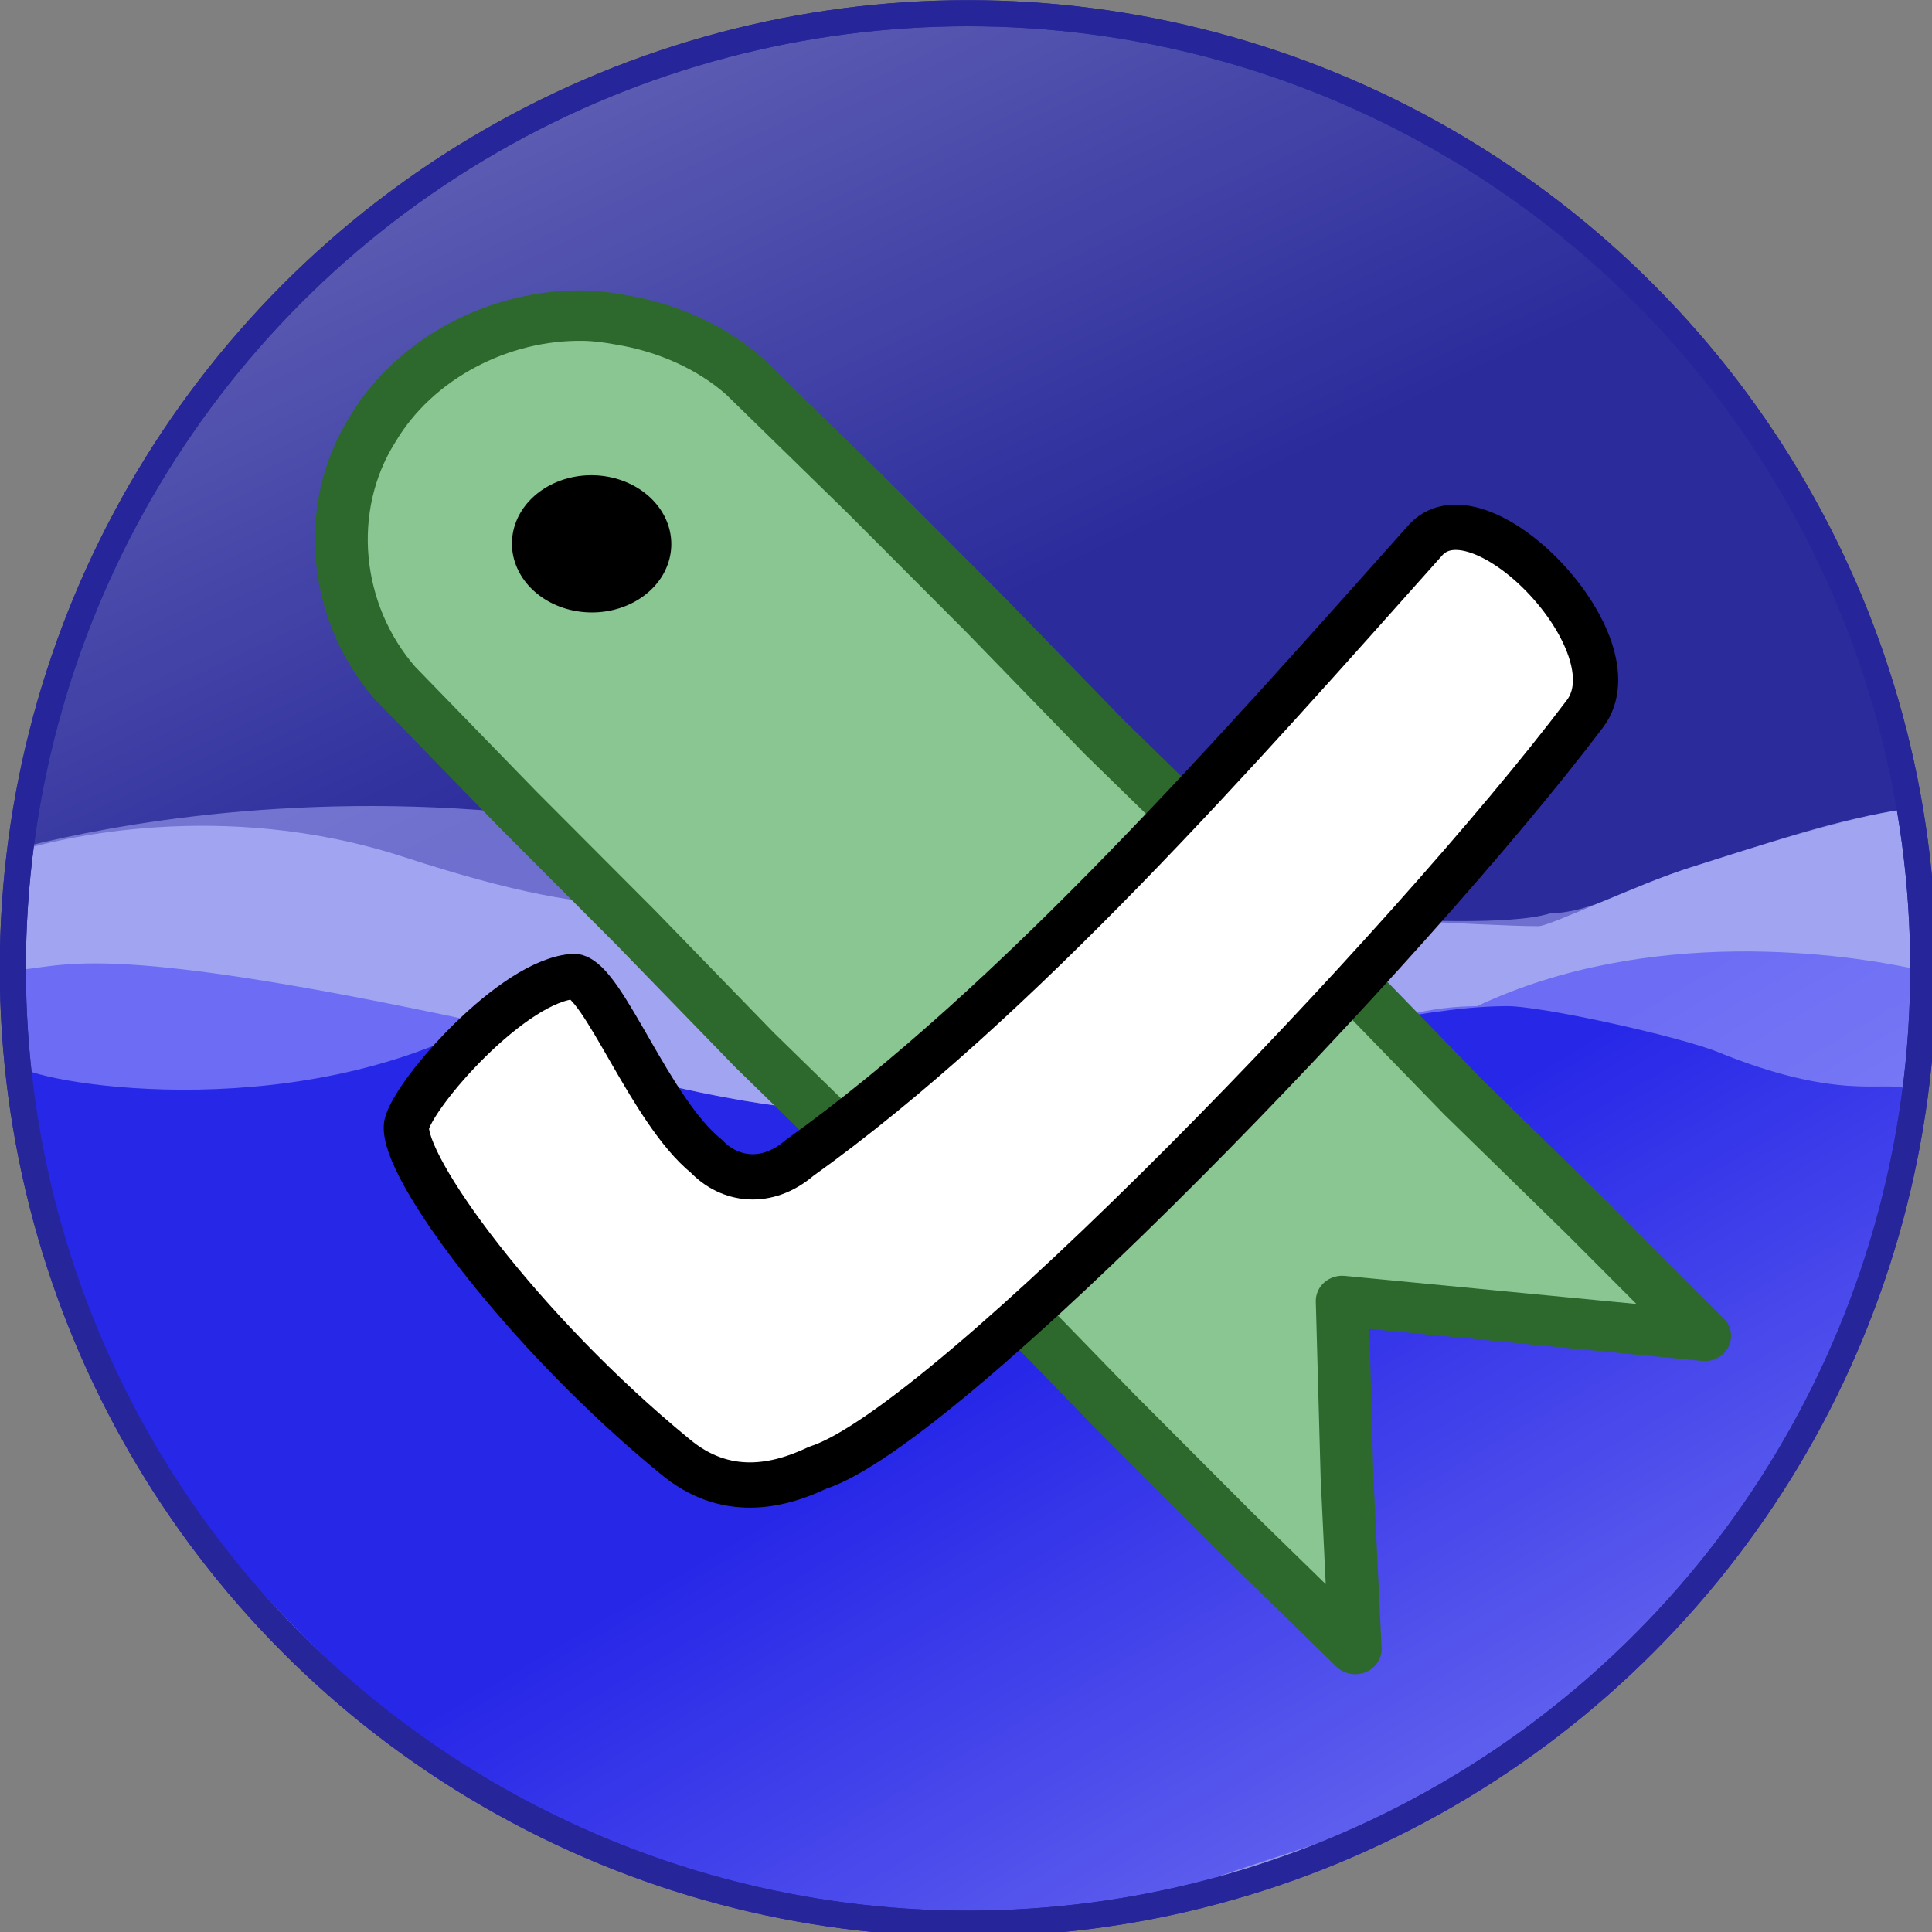 <?xml version="1.0" encoding="UTF-8" standalone="no"?>
<svg
   xmlns:dc="http://purl.org/dc/elements/1.1/"
   xmlns:cc="http://creativecommons.org/ns#"
   xmlns:rdf="http://www.w3.org/1999/02/22-rdf-syntax-ns#"
   xmlns:svg="http://www.w3.org/2000/svg"
   xmlns="http://www.w3.org/2000/svg"
   xmlns:xlink="http://www.w3.org/1999/xlink"
   xmlns:sodipodi="http://sodipodi.sourceforge.net/DTD/sodipodi-0.dtd"
   xmlns:inkscape="http://www.inkscape.org/namespaces/inkscape"
   width="128px"
   height="128px"
   viewBox="0 0 128 128"
   version="1.1"
   id="SVGRoot"
   inkscape:version="0.92.2 (5c3e80d, 2017-08-06)"
   sodipodi:docname="kaka.svg">
<rect x="0" y="0" width="128" height="128" fill="#808080" stroke="none"/>
<!--

    This Source Code Form is subject to the terms of the Mozilla Public
    License, v. 2.0. If a copy of the MPL was not distributed with this
    file, You can obtain one at https://mozilla.org/MPL/2.0/.

-->
  <sodipodi:namedview
     id="base"
     pagecolor="#ffffff"
     bordercolor="#666666"
     borderopacity="1.0"
     inkscape:pageopacity="0.0"
     inkscape:pageshadow="2"
     inkscape:zoom="2"
     inkscape:cx="64"
     inkscape:cy="64"
     inkscape:document-units="px"
     inkscape:current-layer="layer1"
     showgrid="false"
     inkscape:window-width="1786"
     inkscape:window-height="1021"
     inkscape:window-x="47"
     inkscape:window-y="0"
     inkscape:window-maximized="1"
     inkscape:grid-bbox="true" />
  <defs
     id="defs14561">
    <linearGradient
       inkscape:collect="always"
       xlink:href="#linearGradient5809"
       id="linearGradient3119"
       gradientUnits="userSpaceOnUse"
       gradientTransform="matrix(0.173,0,0,0.172,373.113,357.185)"
       x1="441.503"
       y1="596.546"
       x2="553.64"
       y2="786.834" />
    <linearGradient
       id="linearGradient5809">
      <stop
         id="stop5811"
         offset="0"
         style="stop-color:#2727e8;stop-opacity:1;" />
      <stop
         id="stop5813"
         offset="1"
         style="stop-color:#5f5fee;stop-opacity:1;" />
    </linearGradient>
    <linearGradient
       inkscape:collect="always"
       xlink:href="#linearGradient5074"
       id="linearGradient3121"
       gradientUnits="userSpaceOnUse"
       gradientTransform="matrix(0.173,0,0,0.172,373.113,357.185)"
       x1="331.574"
       y1="354.458"
       x2="225.658"
       y2="133.545" />
    <linearGradient
       id="linearGradient5074">
      <stop
         id="stop5076"
         offset="0"
         style="stop-color:#2b2b9c;stop-opacity:1;" />
      <stop
         id="stop5078"
         offset="1"
         style="stop-color:#5c5cb3;stop-opacity:1;" />
    </linearGradient>
  </defs>
  <g
     id="layer1"
     inkscape:groupmode="layer"
     inkscape:label="Layer 1">
    <g
       transform="translate(-373.792,-373.744)"
       id="g4261">
      <g
         id="g4263"
         inkscape:label="Shadow"
         style="display:inline" />
      <g
         inkscape:label="Background"
         id="g4265"
         style="display:inline">
        <g
           id="g4267">
          <circle
             r="395.538"
             cy="433.071"
             cx="365.223"
             transform="matrix(0.16,0,0,0.16,379.493,368.615)"
             id="path4269"
             style="fill:#9195e1;fill-opacity:1;fill-rule:evenodd;stroke:none;stroke-width:10;stroke-linecap:butt;stroke-linejoin:round;stroke-miterlimit:4;stroke-dasharray:none;stroke-dashoffset:0;stroke-opacity:1" />
          <path
             inkscape:connector-curvature="0"
             inkscape:export-ydpi="24.028801"
             inkscape:export-xdpi="24.028801"
             sodipodi:nodetypes="ccccccccccccccc"
             id="path4271"
             d="m 383.857,470.335 c -6.325,-12.35 -8.054,-20.496 -9.528,-32.284 3.813,-0.109 4.9,-2.243 31.456,3.472 7.168,3.653 19.488,5.762 21.973,5.676 1.358,0.079 13.06,-0.678 15.044,-1.977 1.987,-0.882 15.999,-3.105 21.117,-3.661 3.182,-0.47 4.509,-1.127 7.738,-1.159 11.356,-5.351 24.365,-3.521 29.525,-2.346 -0.108,4.349 -0.643,10.453 -1.445,13.258 -0.835,3.951 -1.255,6.045 -3.208,9.594 -0.863,4.078 -2.797,6.717 -5.83,11.627 -3.166,4.957 -8.857,10.126 -15.359,15.551 -4.355,5.89 -19.72,9.028 -22.948,10.887 -8.559,2.311 -17.142,3.168 -32.164,-0.867 -16.645,-3.639 -29.626,-18.616 -36.371,-27.771 z"
             style="fill:url(#linearGradient3119);fill-opacity:1;fill-rule:evenodd;stroke:none;stroke-width:1px;stroke-linecap:butt;stroke-linejoin:miter;stroke-opacity:1" />
          <path
             inkscape:connector-curvature="0"
             sodipodi:nodetypes="cssssssssssscsss"
             id="path4273"
             d="m 375.796,423.19 c 0.665,-2.662 2.259,-8.131 3.896,-10.314 2.736,-3.648 6.991,-12.217 10.084,-16.502 4.52,-6.26 18.253,-14.602 24.294,-17.418 9.322,-4.346 32.456,-6.361 45.38,-0.458 5.541,2.531 16.265,8.074 20.627,12.605 4.065,4.224 10.52,11.735 13.751,18.335 1.749,3.573 7.164,17.773 6.417,17.877 -4.713,0.658 -9.569,2.382 -14.439,3.896 -3.428,1.065 -9.318,3.896 -10.084,3.896 -3.438,0 -15.491,-0.839 -19.023,-0.688 -3.522,0.151 -8.865,0.096 -10.543,0.458 -5.148,1.113 -13.465,-0.102 -18.335,-2.979 -9.245,1.922 -12.774,3.348 -27.274,-1.375 -12.222,-3.981 -23.049,-1.056 -24.523,-0.688 -1.949,0.487 -0.58,-5.244 -0.229,-6.647 z"
             style="fill:url(#linearGradient3121);fill-opacity:1;fill-rule:evenodd;stroke:none;stroke-width:1px;stroke-linecap:butt;stroke-linejoin:miter;stroke-opacity:1" />
          <path
             inkscape:connector-curvature="0"
             sodipodi:nodetypes="cccccccsccccccccccc"
             id="path4275"
             d="m 374.653,430.038 c -0.464,0.308 -0.299,6.662 0.073,9.774 0.698,1.34 -0.757,3.151 0.061,4.427 1.062,1.266 17.964,4.174 30.998,-2.716 7.168,3.653 19.488,5.762 21.973,5.676 1.358,0.079 31.043,-5.081 36.161,-5.637 3.182,-0.47 6.342,-1.127 9.571,-1.159 2.189,-0.079 11.595,2.015 14.109,3.038 7.978,3.248 10.942,1.922 12.435,2.406 0.351,-1.152 0.962,-3.067 0.618,-5.304 -0.147,-2.695 0.808,-8.853 -0.228,-10.575 -0.863,-0.735 0.23,-2.347 -0.769,-2.571 -3.357,0.568 -9.256,2.303 -14.142,3.909 -4.3,1.425 -6.149,2.86 -9.025,2.955 -2.704,0.83 -9.619,0.408 -12.733,0.339 -6.618,-1.453 -13.548,-4.886 -20.737,-6.107 -3.896,-0.298 -11.991,1.55 -15.218,3.41 -5.121,-2.502 -16.639,-4.018 -20.889,-4.386 -15.497,-1.349 -27.709,1.325 -32.259,2.524 z"
             style="fill:#b2b4ff;fill-opacity:0.502;fill-rule:evenodd;stroke:none;stroke-width:1px;stroke-linecap:butt;stroke-linejoin:miter;stroke-opacity:1" />
          <circle
             r="395.538"
             cy="433.071"
             cx="365.223"
             transform="matrix(0.16,0,0,0.16,379.493,368.615)"
             id="path4277"
             style="fill:none;fill-opacity:0.362;fill-rule:evenodd;stroke:#26269a;stroke-width:10.805;stroke-linecap:butt;stroke-linejoin:round;stroke-miterlimit:4;stroke-dasharray:none;stroke-dashoffset:0;stroke-opacity:1" />
        </g>
      </g>
      <g
         id="g4279"
         inkscape:label="SeaMonkey"
         style="display:inline" />
    </g>
    <g
       transform="matrix(1.252,0,0,1.195,323.695,-199.852)"
       id="g4281">
      <path
         inkscape:connector-curvature="0"
         inkscape:export-ydpi="80.222176"
         inkscape:export-xdpi="80.222176"
         inkscape:export-filename="C:\Documents and Settings\Owner.SPINELLOZONE\Desktop\bkmk3.png"
         sodipodi:nodetypes="ccsccccccccccccccccccccsc"
         id="path4283"
         d="m -227.621,184.741 c -4.494,-0.095 -8.97,2.374 -11.191,6.28 -2.638,4.369 -2.071,10.193 1.183,14.099 l 6.452,6.956 6.287,6.604 6.282,6.778 6.462,6.609 6.287,6.604 6.282,6.778 6.287,6.604 6.462,6.609 -0.434,-9.563 -0.255,-9.732 9.591,0.968 9.591,0.968 -6.287,-6.604 -6.462,-6.609 -6.282,-6.778 -6.287,-6.604 -6.462,-6.609 -6.282,-6.778 -6.287,-6.604 -6.462,-6.609 c -1.79,-1.658 -4.138,-2.723 -6.558,-3.139 -0.637,-0.122 -1.275,-0.215 -1.917,-0.228 z"
         style="fill:#8ac692;fill-opacity:1;fill-rule:evenodd;stroke:#2d692d;stroke-width:2.794;stroke-linecap:round;stroke-linejoin:round;stroke-miterlimit:4;stroke-dasharray:none;stroke-opacity:1" />
      <path
         inkscape:export-ydpi="76.790672"
         inkscape:export-xdpi="76.790672"
         inkscape:export-filename="C:\Documents and Settings\Owner.SPINELLOZONE\Desktop\bkmk.png"
         transform="matrix(2.945,2.811,-3.151,2.685,-194.047,207.502)"
         sodipodi:open="true"
         sodipodi:end="5.9263177"
         sodipodi:start="5.9358167"
         d="M -6.473,3.524 A 0.79,0.776 0 0 1 -6.945,4.517 0.79,0.776 0 0 1 -7.957,4.056 0.79,0.776 0 0 1 -7.489,3.061 0.79,0.776 0 0 1 -6.476,3.517"
         sodipodi:ry="0.77599555"
         sodipodi:rx="0.78960949"
         sodipodi:cy="3.788281"
         sodipodi:cx="-7.2153969"
         id="path4285"
         style="fill:#000000;fill-opacity:1;fill-rule:evenodd;stroke:#000000;stroke-width:0.391;stroke-linecap:round;stroke-linejoin:round;stroke-miterlimit:4;stroke-dasharray:none;stroke-opacity:1"
         sodipodi:type="arc" />
    </g>
    <g
       transform="translate(-466.069,-708.642)"
       id="g2271">
      <g
         style="fill:none"
         id="g4596"
         transform="translate(92.277,334.898)">
        <g
           style="display:inline;fill:none"
           inkscape:label="Shadow"
           id="g4598" />
        <g
           style="display:inline;fill:none"
           id="g4600"
           inkscape:label="Background">
          <g
             style="fill:none"
             id="g4602">
            <circle
               r="395.538"
               cy="433.071"
               cx="365.223"
               style="fill:none;fill-opacity:1;fill-rule:evenodd;stroke:none;stroke-width:10;stroke-linecap:butt;stroke-linejoin:round;stroke-miterlimit:4;stroke-dasharray:none;stroke-dashoffset:0;stroke-opacity:1"
               id="path4604"
               transform="matrix(0.16,0,0,0.16,379.493,368.615)" />
            <path
               inkscape:connector-curvature="0"
               style="fill:none;fill-opacity:1;fill-rule:evenodd;stroke:none;stroke-width:1px;stroke-linecap:butt;stroke-linejoin:miter;stroke-opacity:1"
               d="m 383.857,470.335 c -6.325,-12.35 -8.054,-20.496 -9.528,-32.284 3.813,-0.109 4.9,-2.243 31.456,3.472 7.168,3.653 19.488,5.762 21.973,5.676 1.358,0.079 13.06,-0.678 15.044,-1.977 1.987,-0.882 15.999,-3.105 21.117,-3.661 3.182,-0.47 4.509,-1.127 7.738,-1.159 11.356,-5.351 24.365,-3.521 29.525,-2.346 -0.108,4.349 -0.643,10.453 -1.445,13.258 -0.835,3.951 -1.255,6.045 -3.208,9.594 -0.863,4.078 -2.797,6.717 -5.83,11.627 -3.166,4.957 -8.857,10.126 -15.359,15.551 -4.355,5.89 -19.72,9.028 -22.948,10.887 -8.559,2.311 -17.142,3.168 -32.164,-0.867 -16.645,-3.639 -29.626,-18.616 -36.371,-27.771 z"
               id="path4606"
               sodipodi:nodetypes="ccccccccccccccc"
               inkscape:export-xdpi="24.028801"
               inkscape:export-ydpi="24.028801" />
            <path
               inkscape:connector-curvature="0"
               style="fill:none;fill-opacity:1;fill-rule:evenodd;stroke:none;stroke-width:1px;stroke-linecap:butt;stroke-linejoin:miter;stroke-opacity:1"
               d="m 375.796,423.19 c 0.665,-2.662 2.259,-8.131 3.896,-10.314 2.736,-3.648 6.991,-12.217 10.084,-16.502 4.52,-6.26 18.253,-14.602 24.294,-17.418 9.322,-4.346 32.456,-6.361 45.38,-0.458 5.541,2.531 16.265,8.074 20.627,12.605 4.065,4.224 10.52,11.735 13.751,18.335 1.749,3.573 7.164,17.773 6.417,17.877 -4.713,0.658 -9.569,2.382 -14.439,3.896 -3.428,1.065 -9.318,3.896 -10.084,3.896 -3.438,0 -15.491,-0.839 -19.023,-0.688 -3.522,0.151 -8.865,0.096 -10.543,0.458 -5.148,1.113 -13.465,-0.102 -18.335,-2.979 -9.245,1.922 -12.774,3.348 -27.274,-1.375 -12.222,-3.981 -23.049,-1.056 -24.523,-0.688 -1.949,0.487 -0.58,-5.244 -0.229,-6.647 z"
               id="path4608"
               sodipodi:nodetypes="cssssssssssscsss" />
            <path
               inkscape:connector-curvature="0"
               style="fill:none;fill-opacity:0.502;fill-rule:evenodd;stroke:none;stroke-width:1px;stroke-linecap:butt;stroke-linejoin:miter;stroke-opacity:1"
               d="m 374.653,430.038 c -0.464,0.308 -0.299,6.662 0.073,9.774 0.698,1.34 -0.757,3.151 0.061,4.427 1.062,1.266 17.964,4.174 30.998,-2.716 7.168,3.653 19.488,5.762 21.973,5.676 1.358,0.079 31.043,-5.081 36.161,-5.637 3.182,-0.47 6.342,-1.127 9.571,-1.159 2.189,-0.079 11.595,2.015 14.109,3.038 7.978,3.248 10.942,1.922 12.435,2.406 0.351,-1.152 0.962,-3.067 0.618,-5.304 -0.147,-2.695 0.808,-8.853 -0.228,-10.575 -0.863,-0.735 0.23,-2.347 -0.769,-2.571 -3.357,0.568 -9.256,2.303 -14.142,3.909 -4.3,1.425 -6.149,2.86 -9.025,2.955 -2.704,0.83 -9.619,0.408 -12.733,0.339 -6.618,-1.453 -13.548,-4.886 -20.737,-6.107 -3.896,-0.298 -11.991,1.55 -15.218,3.41 -5.121,-2.502 -16.639,-4.018 -20.889,-4.386 -15.497,-1.349 -27.709,1.325 -32.259,2.524 z"
               id="path4610"
               sodipodi:nodetypes="cccccccsccccccccccc" />
            <circle
               r="395.538"
               cy="433.071"
               cx="365.223"
               style="fill:none;fill-opacity:0.362;fill-rule:evenodd;stroke:#26269a;stroke-width:10.805;stroke-linecap:butt;stroke-linejoin:round;stroke-miterlimit:4;stroke-dasharray:none;stroke-dashoffset:0;stroke-opacity:1"
               id="path4612"
               transform="matrix(0.16,0,0,0.16,379.493,368.615)" />
          </g>
        </g>
        <g
           style="display:inline;fill:none"
           inkscape:label="SeaMonkey"
           id="g4614" />
      </g>
      <path
         inkscape:connector-curvature="0"
         style="fill:#ffffff;fill-rule:evenodd;stroke:#000000;stroke-width:3;stroke-linecap:butt;stroke-linejoin:round;stroke-miterlimit:4;stroke-dasharray:none;stroke-opacity:1"
         d="m 560.565,744.367 c 3.647,-3.775 13.967,6.95 10.521,11.55 -11.598,15.38 -42.25,47.226 -50.854,49.971 -2.63,1.251 -6.114,2.042 -9.45,-0.757 -10.14,-8.304 -18.137,-19.259 -17.779,-21.957 0.459,-2.092 7.076,-9.652 11.132,-9.843 1.935,0.314 5.006,8.898 8.729,11.908 1.532,1.615 3.995,1.983 6.162,0.129 14.414,-10.317 29.029,-26.973 41.539,-41.001 z"
         id="path4616"
         sodipodi:nodetypes="ccccccccc" />
    </g>
  </g>
</svg>
